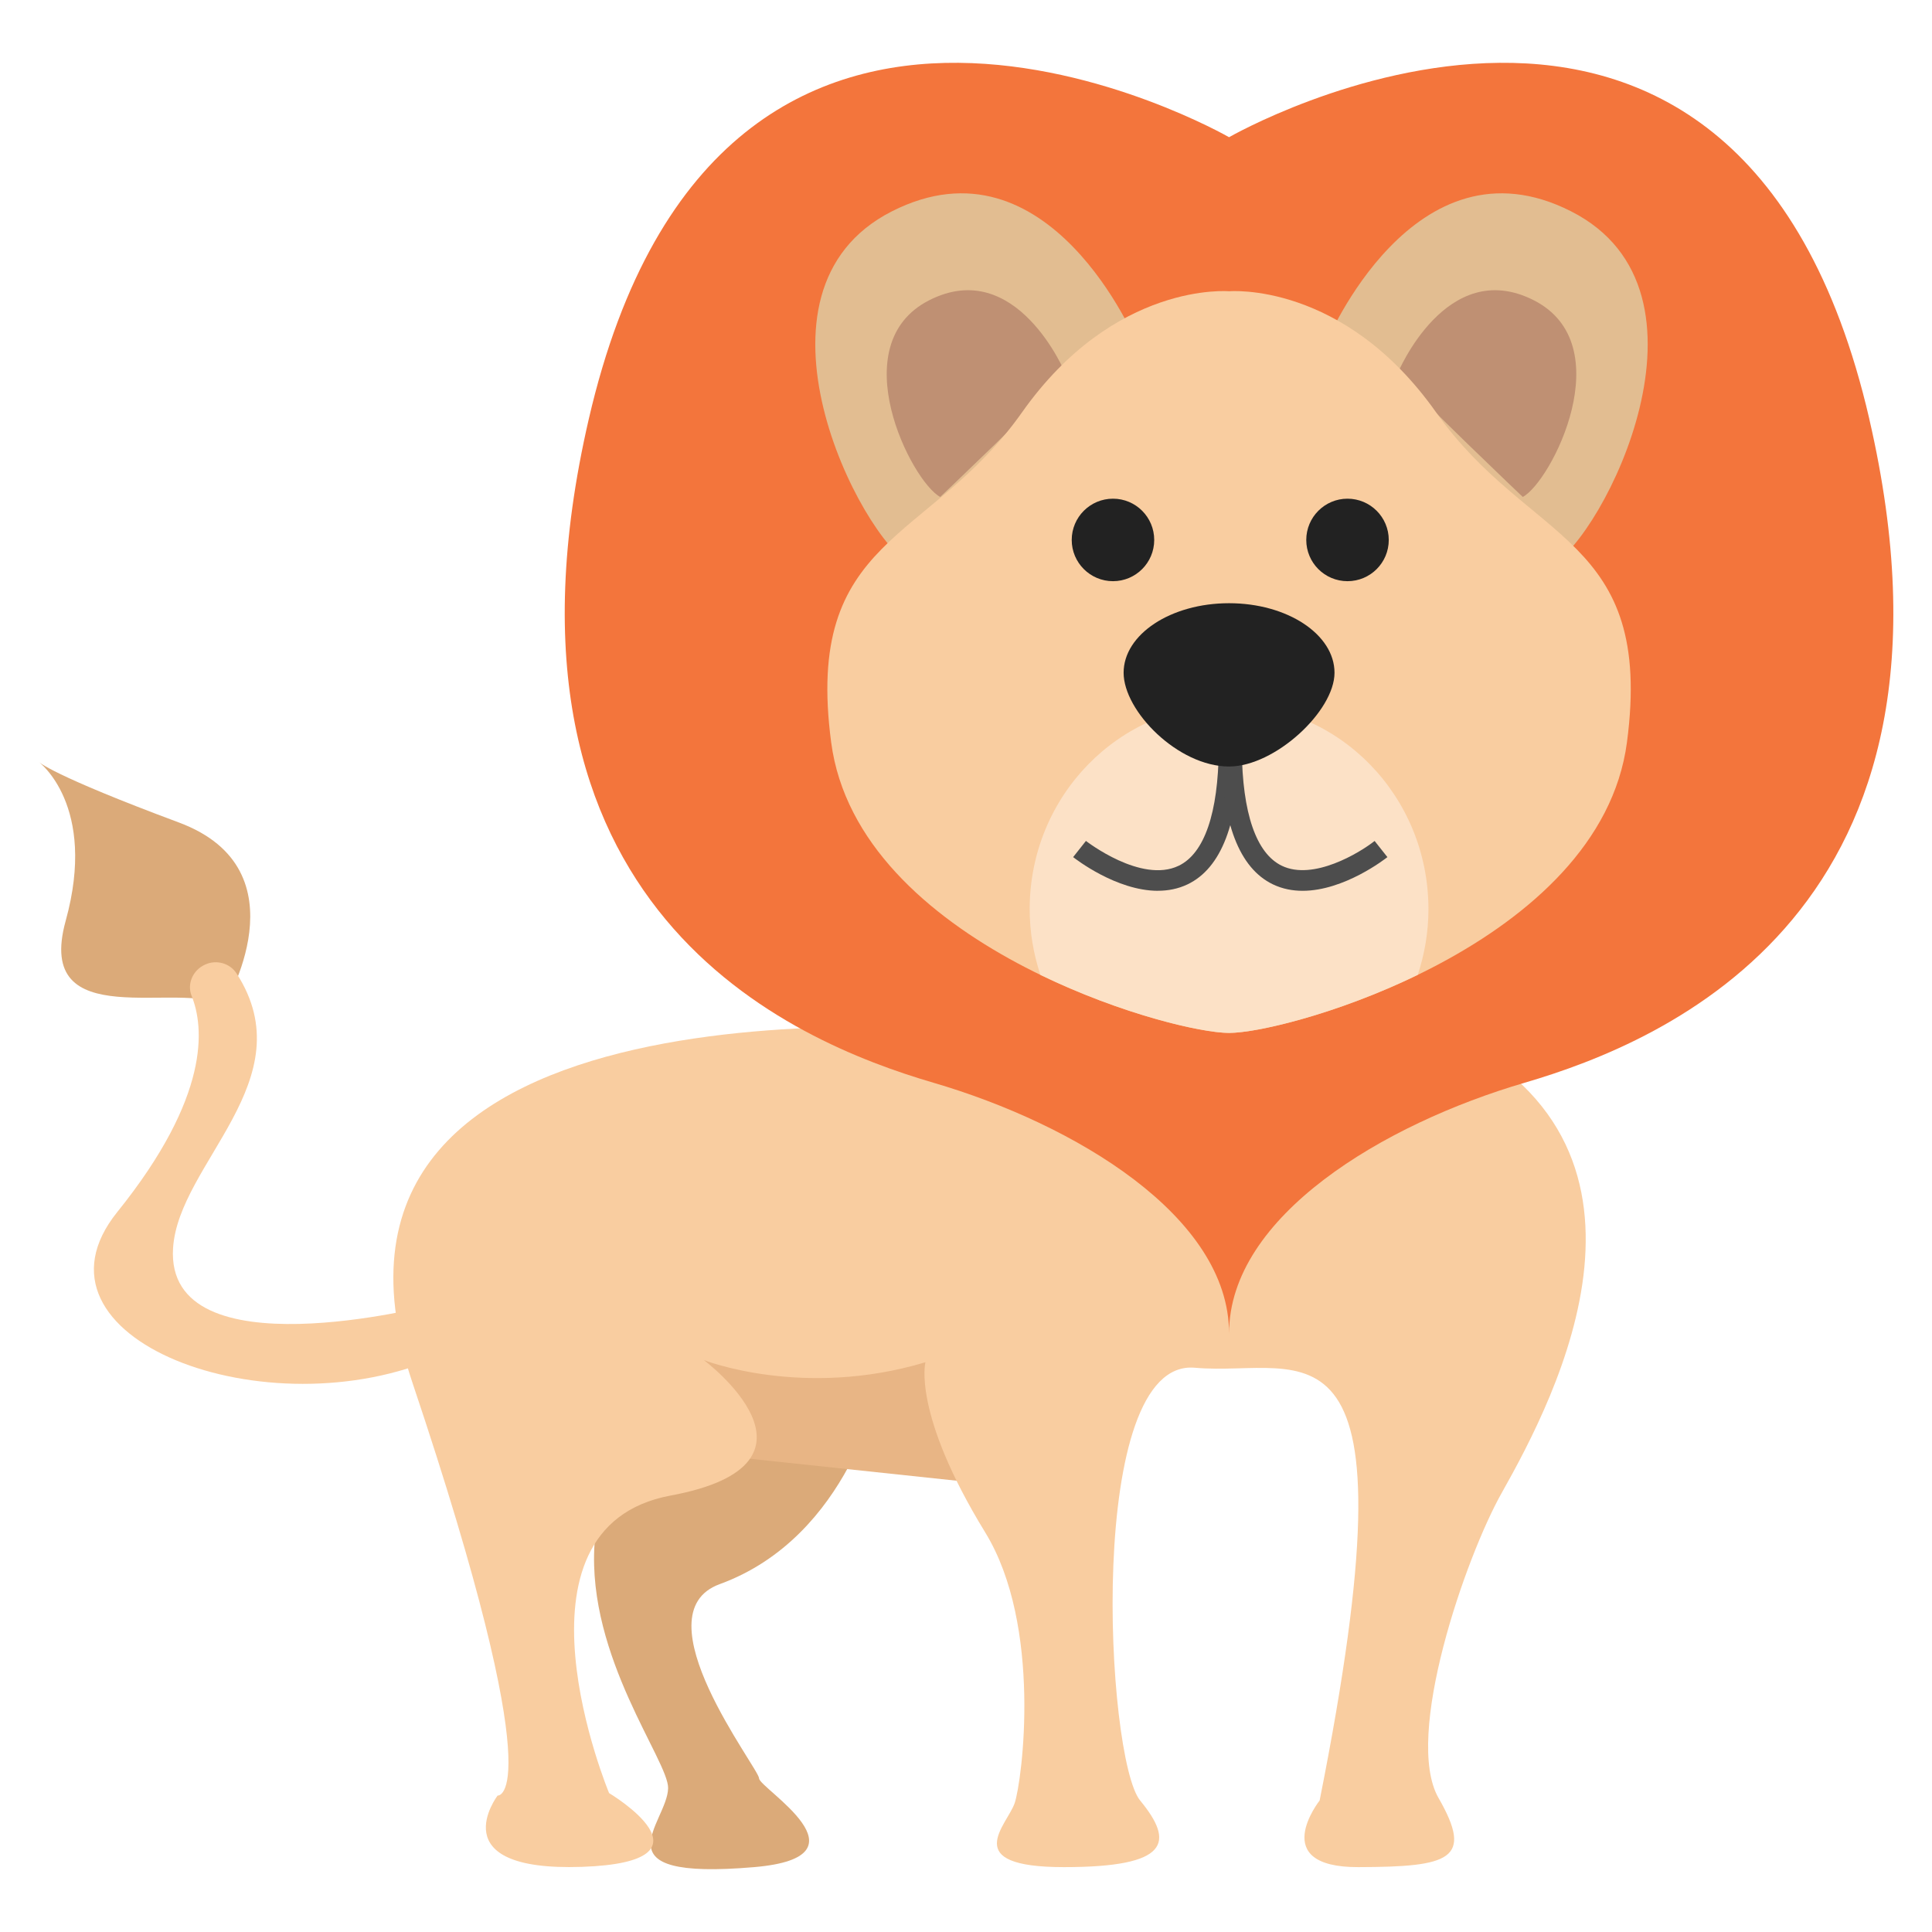 <?xml version="1.0" encoding="UTF-8"?>
<svg id="Layer_2" data-name="Layer 2" xmlns="http://www.w3.org/2000/svg" viewBox="0 0 500 500">
  <g id="Layer_1-2" data-name="Layer 1">
    <g>
      <rect width="500" height="500" fill="none"/>
      <g>
        <path d="m227.63,358.42s-7.63,39.24-41.36,51.55c-21.13,7.7,10.18,47.73,10.18,50.27s29.95,20.3-1.27,22.97c-41.47,3.55-22.45-11.38-22.27-20.42.14-7.05-20.96-33.85-19.05-63.12,1.91-29.27-7.67-60.66,19.69-55.4,27.36,5.25,62.62-.95,54.09,14.16Z" fill="#dbaa79"/>
        <path d="m164,374.33l107.75,11.45v-62.42s-95.03-37.48-104.57-11.39c-9.54,26.09-22.83,52.8-3.18,62.36Z" fill="#e8b585"/>
        <path d="m251.81,266.57c-3.39.42-181.57-17.39-145.09,91.21,36.48,108.6,22.06,106.91,22.06,106.91,0,0-15.06,19.73,21.85,18.45,36.91-1.27,7-19.09,7-19.09,0,0-28.64-68.73,15.91-77,44.54-8.27,8.6-35.07,8.6-35.07,0,0,25.55,10.11,57.36.57,0,0-3.48,13.13,15.48,44.05,14.83,24.18,9.54,64.27,7.63,70-1.91,5.73-14.63,16.61,12.73,16.61s28.64-6.42,19.73-17.24c-8.91-10.82-14.29-114.54,14.17-112,28.46,2.55,58.37-19.09,32.28,112,0,0-13.69,17.3,10.02,17.24,23.71-.06,29.91-1.97,20.76-17.88-9.14-15.91,7.04-62.44,16.31-78.91,14.17-25.15,48.37-90.57-16.31-119.85-39.78-18.01-120.51,0-120.51,0Z" fill="#f9cda0"/>
        <path d="m10,197.15s15.27,11.24,7,41.15c-8.27,29.91,30.12,15.12,40.94,22.06,0,0,21.43-35.19-11.67-47.51-33.09-12.32-36.27-15.7-36.27-15.7Z" fill="#dbaa79"/>
        <path d="m53.05,249.65c-3.09,1.38-4.72,4.94-3.46,8.08,3.24,8.06,4.94,25.92-19.23,55.93-26.3,32.67,38.83,57.22,83.58,37.33l-2.32-13.22s-68.96,17.89-66.83-14.78c1.43-22,34.16-43.51,16.45-71.04-1.71-2.66-5.17-3.64-8.06-2.36l-.12.05Z" fill="#f9cda0"/>
        <g>
          <path d="m483.79,108.48c-34.32-148.63-165.71-72.97-165.71-72.97,0,0-131.38-75.66-165.71,72.97-29.34,127.03,52.73,161.05,89.2,171.73,36.47,10.67,76.51,34.54,76.51,64.86,0-30.33,40.03-54.19,76.5-64.86,36.47-10.67,118.54-44.7,89.2-171.73Z" fill="#f3753c"/>
          <path d="m343.22,88.73s22.69-54.71,63.39-34.03c40.7,20.68,8.23,84.51-5.12,91.63,0,0-48.66-46.25-58.27-57.6Z" fill="#e2bd91"/>
          <path d="m361.71,96.61s12.6-30.4,35.22-18.91c22.62,11.49,4.57,46.96-2.84,50.91,0,0-27.03-25.7-32.38-32.01Z" fill="#bf9073"/>
          <path d="m294.19,88.73s-22.68-54.71-63.38-34.03c-40.7,20.68-8.23,84.51,5.12,91.63,0,0,48.66-46.25,58.27-57.6Z" fill="#e2bd91"/>
          <path d="m275.71,96.61s-12.6-30.4-35.22-18.91c-22.61,11.49-4.57,46.96,2.84,50.91,0,0,27.04-25.7,32.38-32.01Z" fill="#bf9073"/>
          <path d="m371.68,106.74c-24.02-34.03-53.6-31.36-53.6-31.36,0,0-29.58-2.67-53.6,31.36-24.02,34.03-56.46,31.9-49.37,85.4,6.89,52.04,87.18,75.17,102.97,75.17s96.07-23.13,102.97-75.17c7.09-53.5-25.35-51.37-49.37-85.4Z" fill="#f9cda0"/>
          <path d="m298.71,139.74c0,5.9-4.78,10.67-10.67,10.67s-10.68-4.78-10.68-10.67,4.78-10.68,10.68-10.68,10.67,4.78,10.67,10.68Z" fill="#222"/>
          <path d="m359.41,139.74c0,5.9-4.78,10.67-10.68,10.67s-10.67-4.78-10.67-10.67,4.78-10.68,10.67-10.68,10.68,4.78,10.68,10.68Z" fill="#222"/>
          <path d="m366.91,252.29c1.77-5.34,2.77-11.04,2.77-17,0-29.23-23.1-52.93-51.6-52.93s-51.6,23.7-51.6,52.93c0,5.96,1,11.66,2.77,17,20.97,10.19,41.62,15.03,48.83,15.03s27.86-4.84,48.83-15.03Z" fill="#fce1c6"/>
          <g>
            <path d="m299.68,230.54c-10.77,0-21.4-8.29-21.95-8.72l3.31-4.19c.15.11,14.3,11.09,24,6.43,6.66-3.2,10.24-13.62,10.37-30.16l5.34.04c-.15,18.99-4.66,30.74-13.41,34.93-2.46,1.18-5.07,1.66-7.66,1.66Z" fill="#4d4d4d"/>
            <path d="m337.11,230.54c-2.6,0-5.19-.48-7.66-1.66-8.75-4.19-13.26-15.95-13.41-34.93l5.34-.04c.13,16.54,3.72,26.97,10.38,30.16,8.1,3.89,20.07-3.33,23.99-6.43l3.31,4.18c-.55.44-11.18,8.72-21.95,8.72Z" fill="#4d4d4d"/>
          </g>
          <path d="m345.37,174.11c0,9.94-15.43,24.26-27.29,24.26-13.19,0-27.29-14.32-27.29-24.26s12.22-18,27.29-18,27.29,8.06,27.29,18Z" fill="#222"/>
        </g>
      </g>
    </g>
  </g>
</svg>